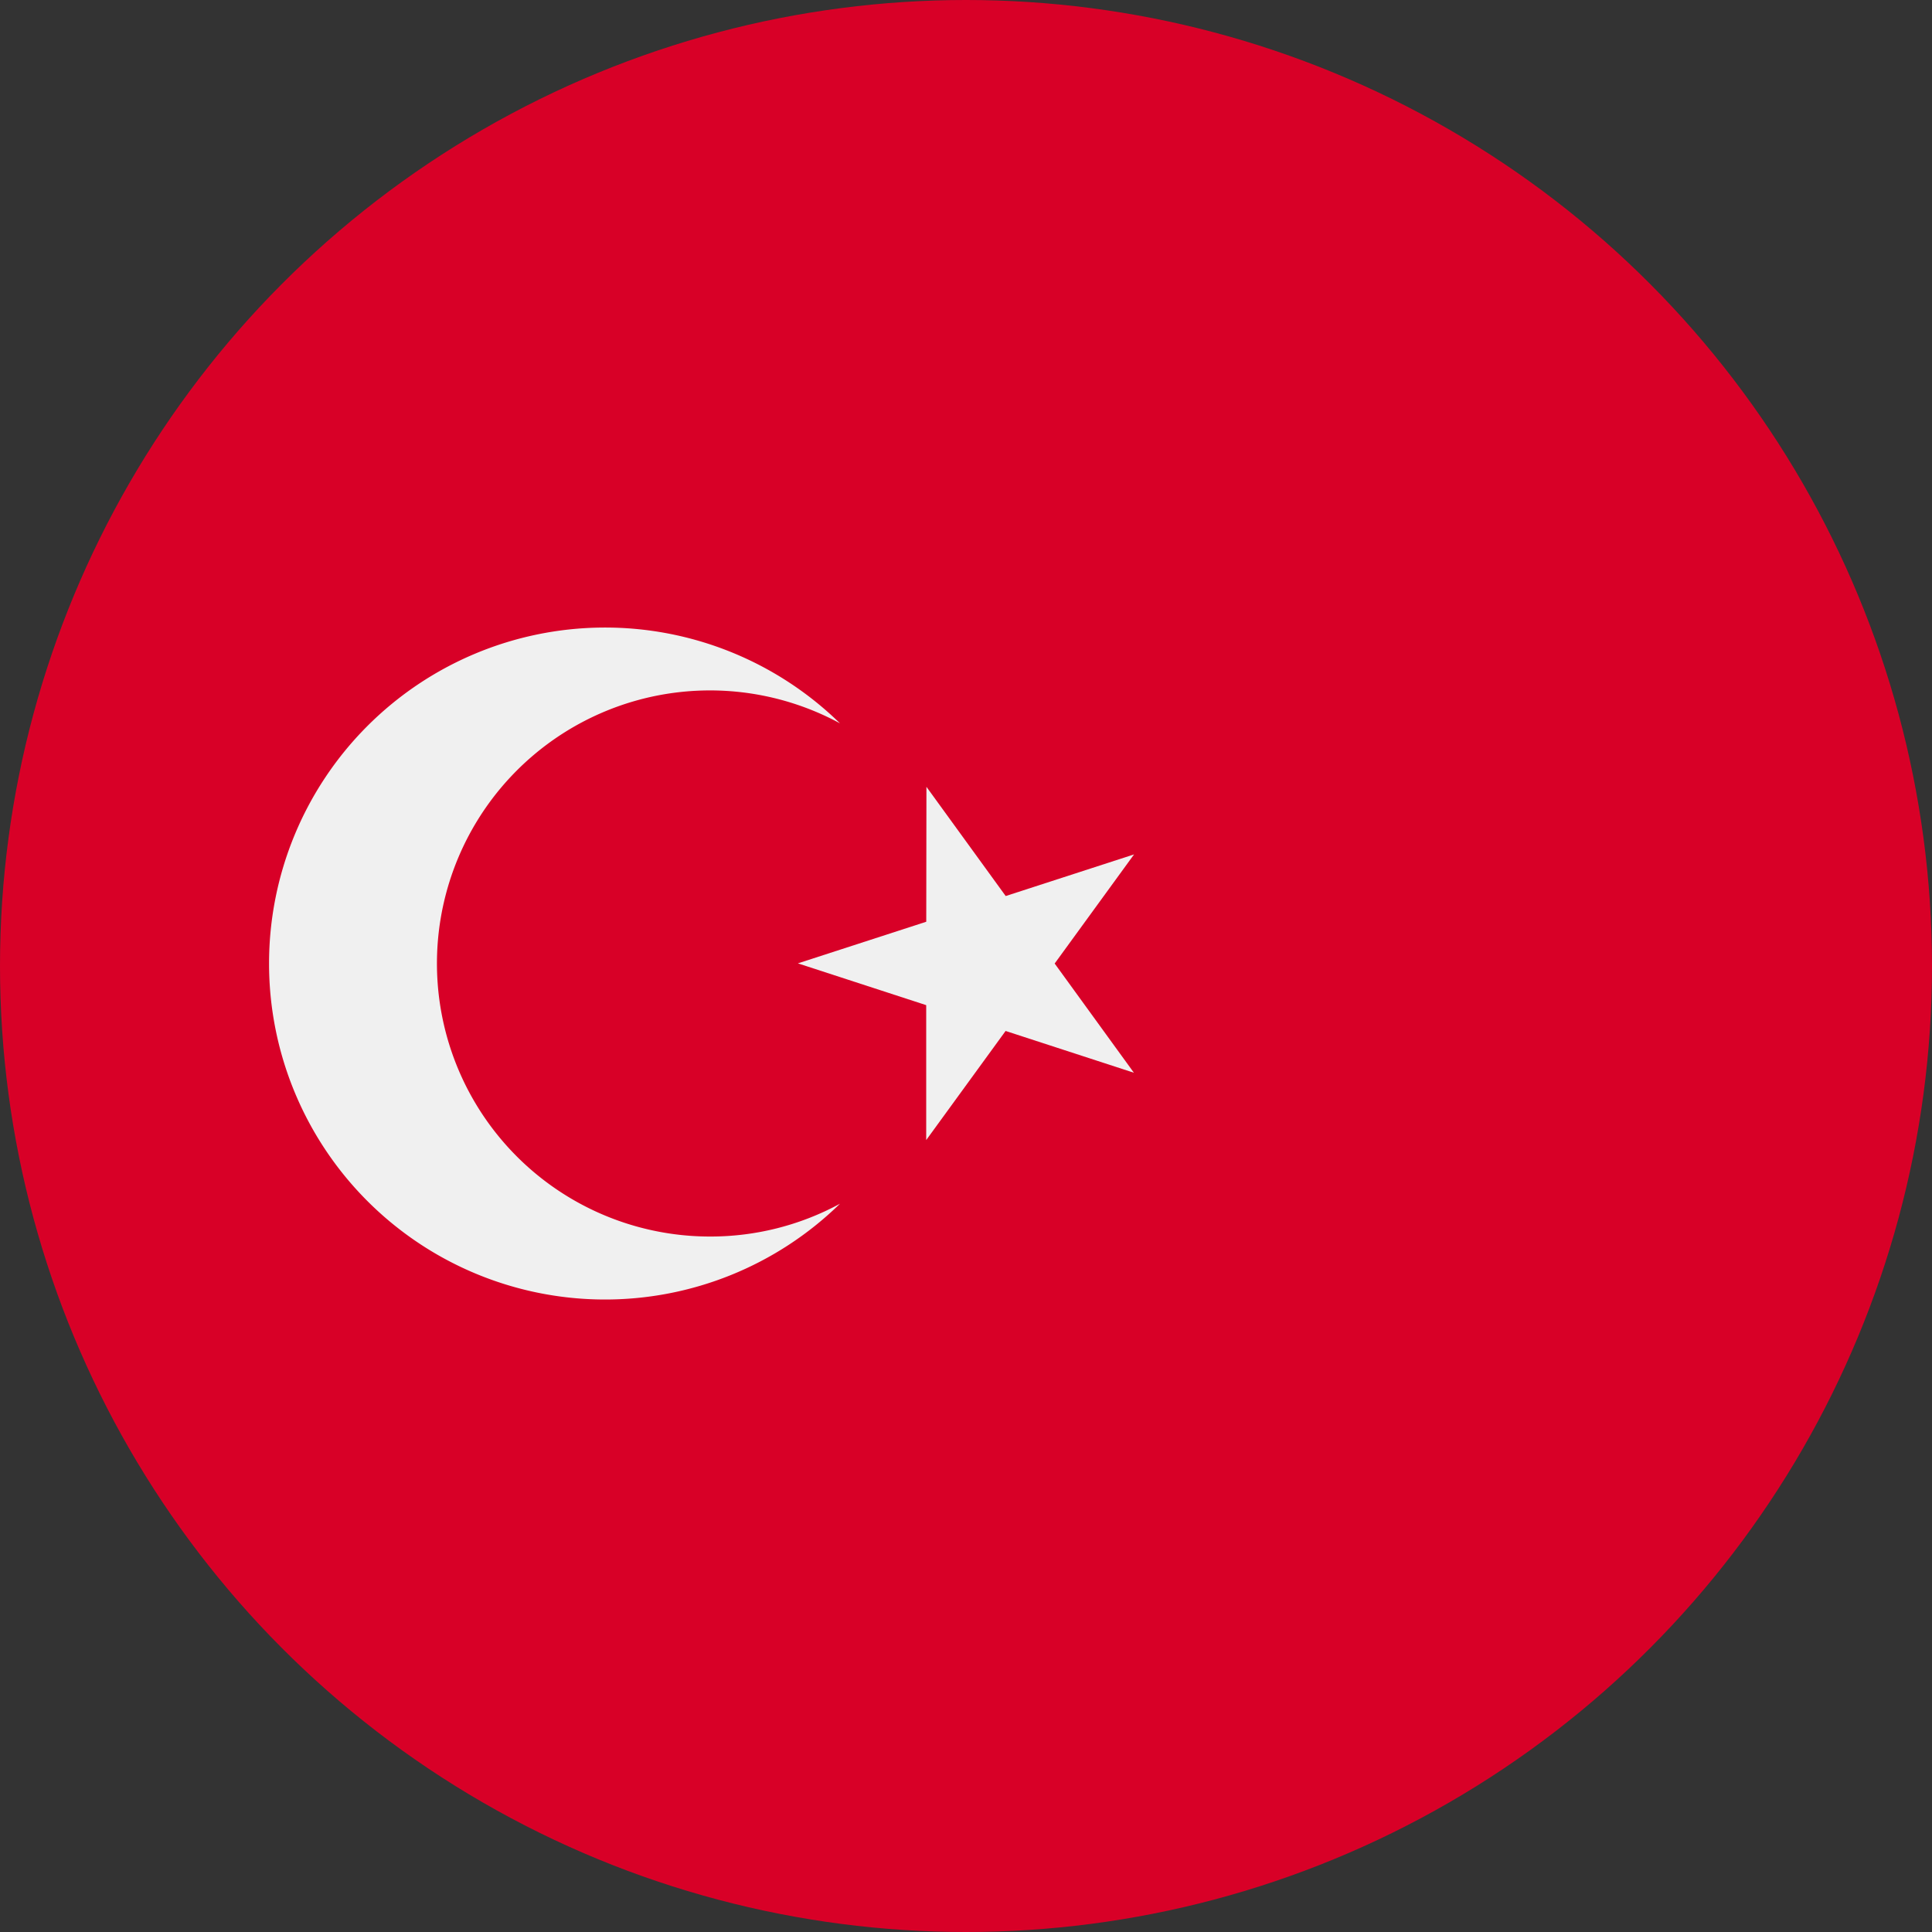 <svg xmlns="http://www.w3.org/2000/svg" width="75" height="75"><rect width="100%" height="100%" fill="#333333" stroke="none"/><g transform="translate(0 -.083)"><circle data-name="Ellipse 31" cx="37.5" cy="37.5" r="37.5" transform="translate(0 .083)" fill="#d80027"/><g data-name="Group 9249" fill="#f0f0f0"><path data-name="Path 13073" d="M35.964 30.627l3.077 4.24 4.983-1.616-3.082 4.236 3.076 4.24-4.981-1.622-3.082 4.236v-5.238l-4.981-1.622 4.983-1.616z"/><path data-name="Path 13074" d="M27.567 48.085a10.6 10.6 0 115.041-19.922 13.043 13.043 0 100 18.648 10.547 10.547 0 01-5.041 1.274z"/></g></g></svg>